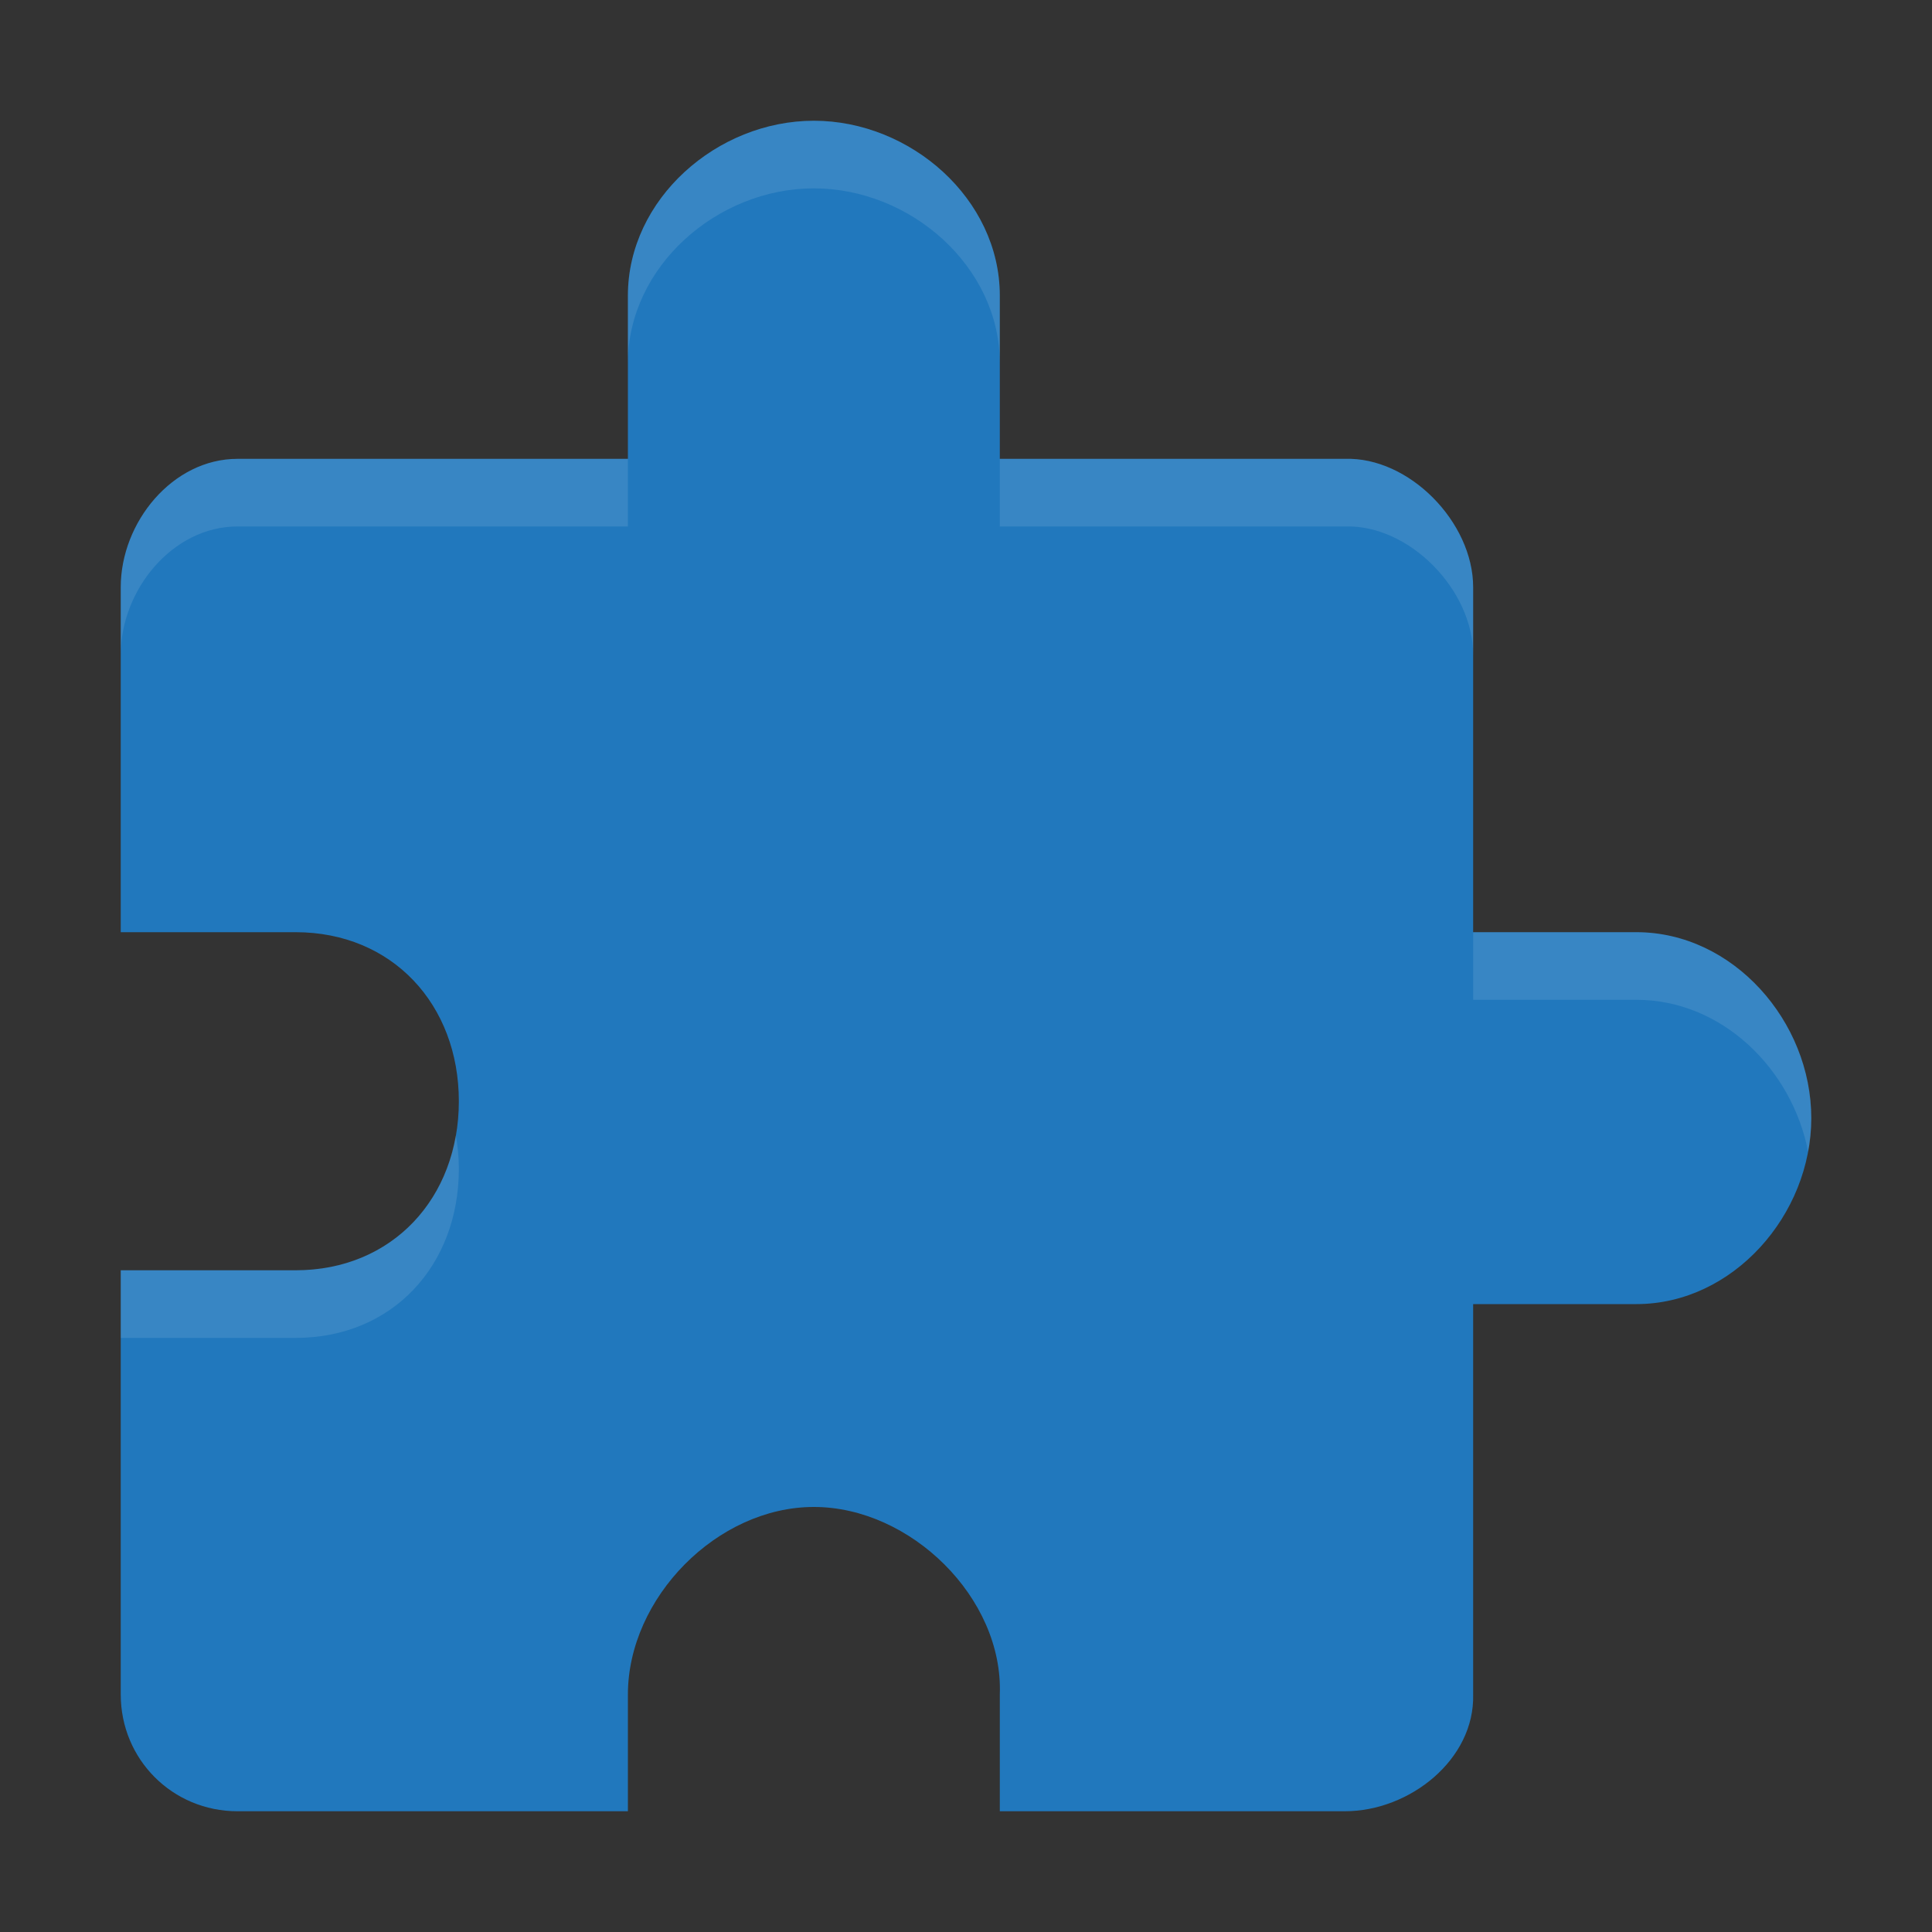 <?xml version="1.0" encoding="UTF-8" standalone="no"?>
<svg id="svg2" xmlns:rdf="http://www.w3.org/1999/02/22-rdf-syntax-ns#" xmlns="http://www.w3.org/2000/svg" height="16px" width="16px" version="1.1" xmlns:cc="http://creativecommons.org/ns#" xmlns:dc="http://purl.org/dc/elements/1.1/" viewBox="0 0 16 16">
 <rect x="0" y="0" width="16" height="16" fill="#333333" stroke="none"/>
 <g id="surface1" transform="matrix(1.12 0 0 1.12 -.96 -.96)">
  <path id="path5" d="m6.875 1.75c-0.715 0-1.375 0.578-1.375 1.293v1.207h-2.887c-0.48 0-0.863 0.469-0.863 0.949v2.551h1.293c0.715 0 1.207 0.535 1.207 1.25 0 0.715-0.492 1.25-1.207 1.25h-1.293v3.137c0 0.48 0.383 0.863 0.863 0.863h2.887v-0.863c0-0.715 0.66-1.387 1.375-1.387 0.715 0 1.402 0.672 1.375 1.387v0.863h2.551c0.48 0 0.961-0.383 0.949-0.863v-2.887h1.207c0.715 0 1.293-0.66 1.293-1.375s-0.578-1.375-1.293-1.375h-1.207v-2.551c0-0.48-0.473-0.965-0.949-0.949h-2.551v-1.207c0-0.715-0.66-1.293-1.375-1.293z" fill="#2178bd"/>
  <path id="path7" d="m6.875 1.75c-0.715 0-1.375 0.578-1.375 1.293v0.5c0-0.715 0.66-1.293 1.375-1.293s1.375 0.578 1.375 1.293v-0.5c0-0.715-0.66-1.293-1.375-1.293zm-4.262 2.5c-0.48 0-0.863 0.469-0.863 0.949v0.5c0-0.48 0.383-0.949 0.863-0.949h2.887v-0.5zm5.637 0v0.5h2.551c0.476-0.016 0.949 0.469 0.949 0.949v-0.5c0-0.48-0.473-0.965-0.949-0.949zm3.5 3.5v0.5h1.207c0.633 0 1.152 0.512 1.27 1.125 0.016-0.082 0.024-0.164 0.024-0.25 0-0.715-0.578-1.375-1.293-1.375zm-7.523 1.5c-0.098 0.586-0.555 1-1.184 1h-1.293v0.5h1.293c0.715 0 1.207-0.535 1.207-1.25 0-0.086-0.008-0.168-0.023-0.25z" fill-opacity=".102" fill="#fff"/>
 </g>
</svg>
